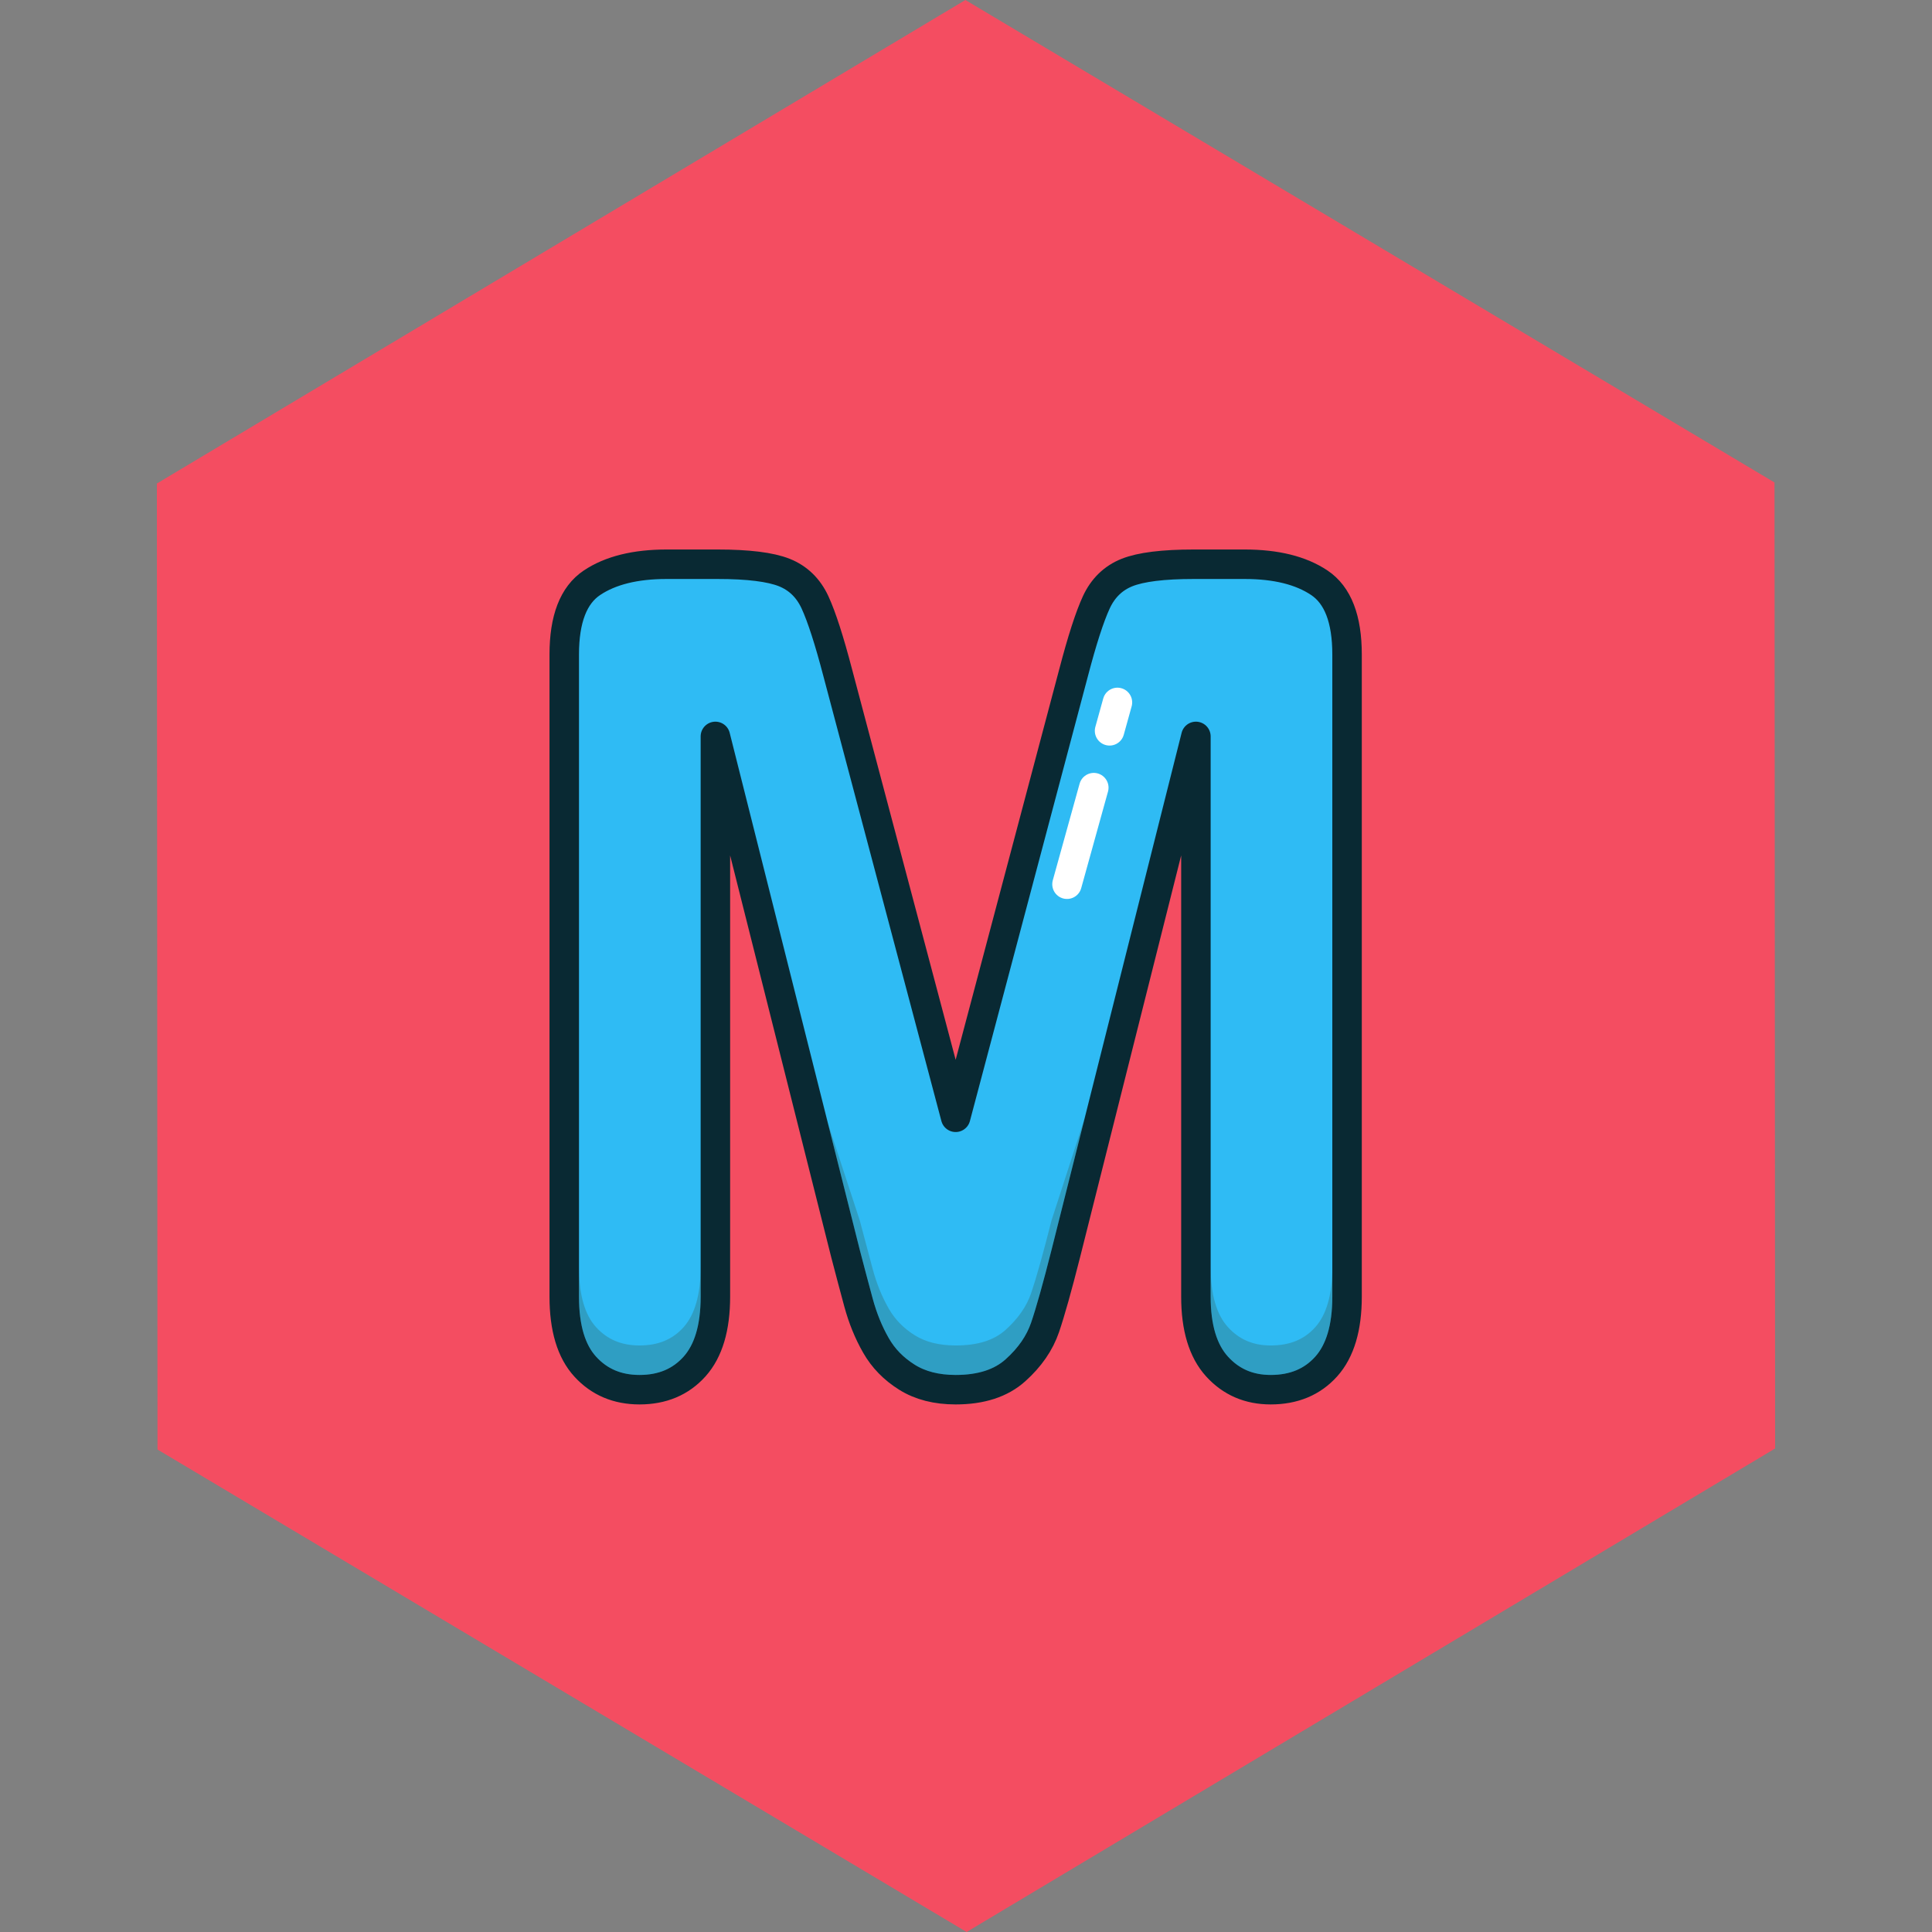 <?xml version="1.0" encoding="UTF-8"?>
<!DOCTYPE svg PUBLIC "-//W3C//DTD SVG 1.1//EN" "http://www.w3.org/Graphics/SVG/1.1/DTD/svg11.dtd">
<svg version="1.1" xmlns="http://www.w3.org/2000/svg" xmlns:xlink="http://www.w3.org/1999/xlink" x="0" y="0" width="1024" height="1024" viewBox="0, 0, 1024, 1024">
  <rect x="0" y="0" width="1024" height="1024" fill="#808080" stroke="none"/>
  <defs>
    <linearGradient id="Gradient_1" gradientUnits="userSpaceOnUse" x1="-512.326" y1="940.36" x2="-512.326" y2="82.988" gradientTransform="matrix(-0.001, -1, 1, -0.001, 0, 0)">
      <stop offset="0.019" stop-color="#F2595C"/>
      <stop offset="1" stop-color="#F73769"/>
    </linearGradient>
    <linearGradient id="Gradient_2" gradientUnits="userSpaceOnUse" x1="-512.326" y1="940.36" x2="-512.326" y2="82.988" gradientTransform="matrix(-0.001, -1, 1, -0.001, 0, 0)">
      <stop offset="0.019" stop-color="#F2595C"/>
      <stop offset="1" stop-color="#F73769"/>
    </linearGradient>
    <linearGradient id="Gradient_3" gradientUnits="userSpaceOnUse" x1="-512.326" y1="940.36" x2="-512.326" y2="82.988" gradientTransform="matrix(-0.001, -1, 1, -0.001, 0, 0)">
      <stop offset="0.019" stop-color="#F2595C"/>
      <stop offset="1" stop-color="#F73769"/>
    </linearGradient>
  </defs>
  <g id="Layer_1">
    <path d="M940.849,767.727 L512.326,1024 L83.477,768.273 L83.151,256.273 L511.674,0 L940.523,255.727 z" fill="#f44d61"/>
  </g>
  <g transform="matrix(15.625 0 0 15.625 510 510)" id="651159">
  <g style="" vector-effect="non-scaling-stroke">
      <g transform="matrix(1 0 0 1 -0.223 0.5)" id="Fill-1">
  <path style="stroke: none; stroke-width: 1; stroke-dasharray: none; stroke-linecap: butt; stroke-dashoffset: 0; stroke-linejoin: miter; stroke-miterlimit: 4; is-custom-font: none; font-file-url: none; fill: rgb(47,187,244); fill-rule: evenodd; opacity: 1;" transform=" translate(-13.777, -14.5)" d="M 10.04 23.88 L 5.627 6.34 L 5.627 25.345 C 5.627 26.396 5.392 27.185 4.923 27.711 C 4.453 28.237 3.83 28.5 3.054 28.5 C 2.303 28.5 1.689 28.24 1.214 27.72 C 0.738 27.201 0.5 26.409 0.5 25.345 L 0.5 3.561 C 0.5 2.359 0.813 1.548 1.439 1.129 C 2.065 0.709 2.91 0.5 3.974 0.5 L 5.702 0.5 C 6.741 0.5 7.495 0.594 7.965 0.781 C 8.434 0.969 8.782 1.307 9.007 1.795 C 9.232 2.284 9.489 3.079 9.777 4.18 L 13.777 19.26 L 17.777 4.18 C 18.065 3.079 18.322 2.284 18.547 1.795 C 18.772 1.307 19.12 0.969 19.589 0.781 C 20.059 0.594 20.813 0.5 21.852 0.5 L 23.58 0.5 C 24.644 0.5 25.489 0.709 26.115 1.129 C 26.741 1.548 27.054 2.359 27.054 3.561 L 27.054 25.345 C 27.054 26.396 26.819 27.185 26.35 27.711 C 25.88 28.237 25.251 28.5 24.463 28.5 C 23.724 28.5 23.117 28.237 22.641 27.711 C 22.165 27.185 21.927 26.396 21.927 25.345 L 21.927 6.34 L 17.514 23.88 C 17.226 25.019 16.991 25.855 16.81 26.387 C 16.628 26.919 16.294 27.404 15.805 27.842 C 15.317 28.281 14.641 28.5 13.777 28.5 C 13.126 28.5 12.575 28.359 12.125 28.077 C 11.674 27.795 11.323 27.436 11.073 26.997 C 10.822 26.559 10.625 26.074 10.481 25.542 C 10.337 25.01 10.19 24.456 10.04 23.88" stroke-linecap="round"/>
  </g>
      <g transform="matrix(1 0 0 1 -0.223 0.5)" id="Stroke-3">
  <path style="stroke: rgb(9,41,51); stroke-width: 1; stroke-dasharray: none; stroke-linecap: round; stroke-dashoffset: 0; stroke-linejoin: round; stroke-miterlimit: 4; is-custom-font: none; font-file-url: none; fill: none; fill-rule: evenodd; opacity: 1;" transform=" translate(-13.777, -14.5)" d="M 10.04 23.88 L 5.627 6.34 L 5.627 25.345 C 5.627 26.396 5.392 27.185 4.923 27.711 C 4.453 28.237 3.83 28.5 3.054 28.5 C 2.303 28.5 1.689 28.24 1.214 27.72 C 0.738 27.201 0.5 26.409 0.5 25.345 L 0.5 3.561 C 0.5 2.359 0.813 1.548 1.439 1.129 C 2.065 0.709 2.91 0.5 3.974 0.5 L 5.702 0.5 C 6.741 0.5 7.495 0.594 7.965 0.781 C 8.434 0.969 8.782 1.307 9.007 1.795 C 9.232 2.284 9.489 3.079 9.777 4.18 L 13.777 19.26 L 17.777 4.18 C 18.065 3.079 18.322 2.284 18.547 1.795 C 18.772 1.307 19.12 0.969 19.589 0.781 C 20.059 0.594 20.813 0.5 21.852 0.5 L 23.58 0.5 C 24.644 0.5 25.489 0.709 26.115 1.129 C 26.741 1.548 27.054 2.359 27.054 3.561 L 27.054 25.345 C 27.054 26.396 26.819 27.185 26.35 27.711 C 25.88 28.237 25.251 28.5 24.463 28.5 C 23.724 28.5 23.117 28.237 22.641 27.711 C 22.165 27.185 21.927 26.396 21.927 25.345 L 21.927 6.34 L 17.514 23.88 C 17.226 25.019 16.991 25.855 16.81 26.387 C 16.628 26.919 16.294 27.404 15.805 27.842 C 15.317 28.281 14.641 28.5 13.777 28.5 C 13.126 28.5 12.575 28.359 12.125 28.077 C 11.674 27.795 11.323 27.436 11.073 26.997 C 10.822 26.559 10.625 26.074 10.481 25.542 C 10.337 25.01 10.19 24.456 10.04 23.88 L 10.04 23.88 Z" stroke-linecap="round"/>
  </g>
      <g transform="matrix(1 0 0 1 -0.223 9.647)" id="Fill-5">
  <path style="stroke: none; stroke-width: 1; stroke-dasharray: none; stroke-linecap: butt; stroke-dashoffset: 0; stroke-linejoin: miter; stroke-miterlimit: 4; is-custom-font: none; font-file-url: none; fill: rgb(51,46,9); fill-rule: evenodd; opacity: 0.204;" transform=" translate(-13.777, -23.647)" d="M 17.029 22.758 C 16.745 23.882 16.512 24.713 16.337 25.227 C 16.184 25.674 15.893 26.092 15.471 26.471 C 15.075 26.827 14.52 27 13.777 27 C 13.223 27 12.757 26.884 12.39 26.654 C 12.011 26.418 11.715 26.114 11.508 25.75 C 11.28 25.354 11.097 24.904 10.964 24.411 C 10.821 23.881 10.674 23.328 10.523 22.754 L 9.441 19.453 L 10.523 23.754 C 10.674 24.328 10.821 24.881 10.964 25.411 C 11.097 25.904 11.28 26.354 11.508 26.75 C 11.715 27.114 12.011 27.418 12.39 27.654 C 12.757 27.884 13.223 28 13.777 28 C 14.52 28 15.075 27.827 15.471 27.471 C 15.893 27.092 16.184 26.674 16.337 26.227 C 16.512 25.713 16.745 24.882 17.029 23.758 L 18.152 19.294 L 17.029 22.758 Z M 25.977 26.378 C 25.604 26.797 25.108 27 24.463 27 C 23.866 27 23.392 26.796 23.012 26.376 C 22.624 25.947 22.427 25.265 22.427 24.345 L 22.427 25.345 C 22.427 26.265 22.624 26.947 23.012 27.376 C 23.392 27.796 23.866 28 24.463 28 C 25.108 28 25.604 27.797 25.977 27.378 C 26.36 26.949 26.554 26.265 26.554 25.345 L 26.554 24.345 C 26.554 25.265 26.36 25.949 25.977 26.378 L 25.977 26.378 Z M 3.054 27 C 2.444 27 1.963 26.798 1.583 26.383 C 1.196 25.961 1 25.276 1 24.345 L 1 25.345 C 1 26.276 1.196 26.961 1.583 27.383 C 1.963 27.798 2.444 28 3.054 28 C 3.687 28 4.176 27.797 4.55 27.378 C 4.932 26.949 5.127 26.266 5.127 25.345 L 5.127 24.345 C 5.127 25.266 4.932 25.949 4.55 26.378 C 4.176 26.797 3.687 27 3.054 27 L 3.054 27 Z" stroke-linecap="round"/>
  </g>
      <g transform="matrix(1 0 0 1 4.41 -5.73)" id="Stroke-7">
  <path style="stroke: rgb(255,255,255); stroke-width: 1; stroke-dasharray: 1 2 6 2 3 1 2 6 2 3; stroke-linecap: round; stroke-dashoffset: 0; stroke-linejoin: round; stroke-miterlimit: 4; is-custom-font: none; font-file-url: none; fill: none; fill-rule: evenodd; opacity: 1;" transform=" translate(-18.41, -8.27)" d="M 19.265 5.187 L 17.554 11.354" stroke-linecap="round"/>
  </g>
  </g>
  </g>
</svg>
